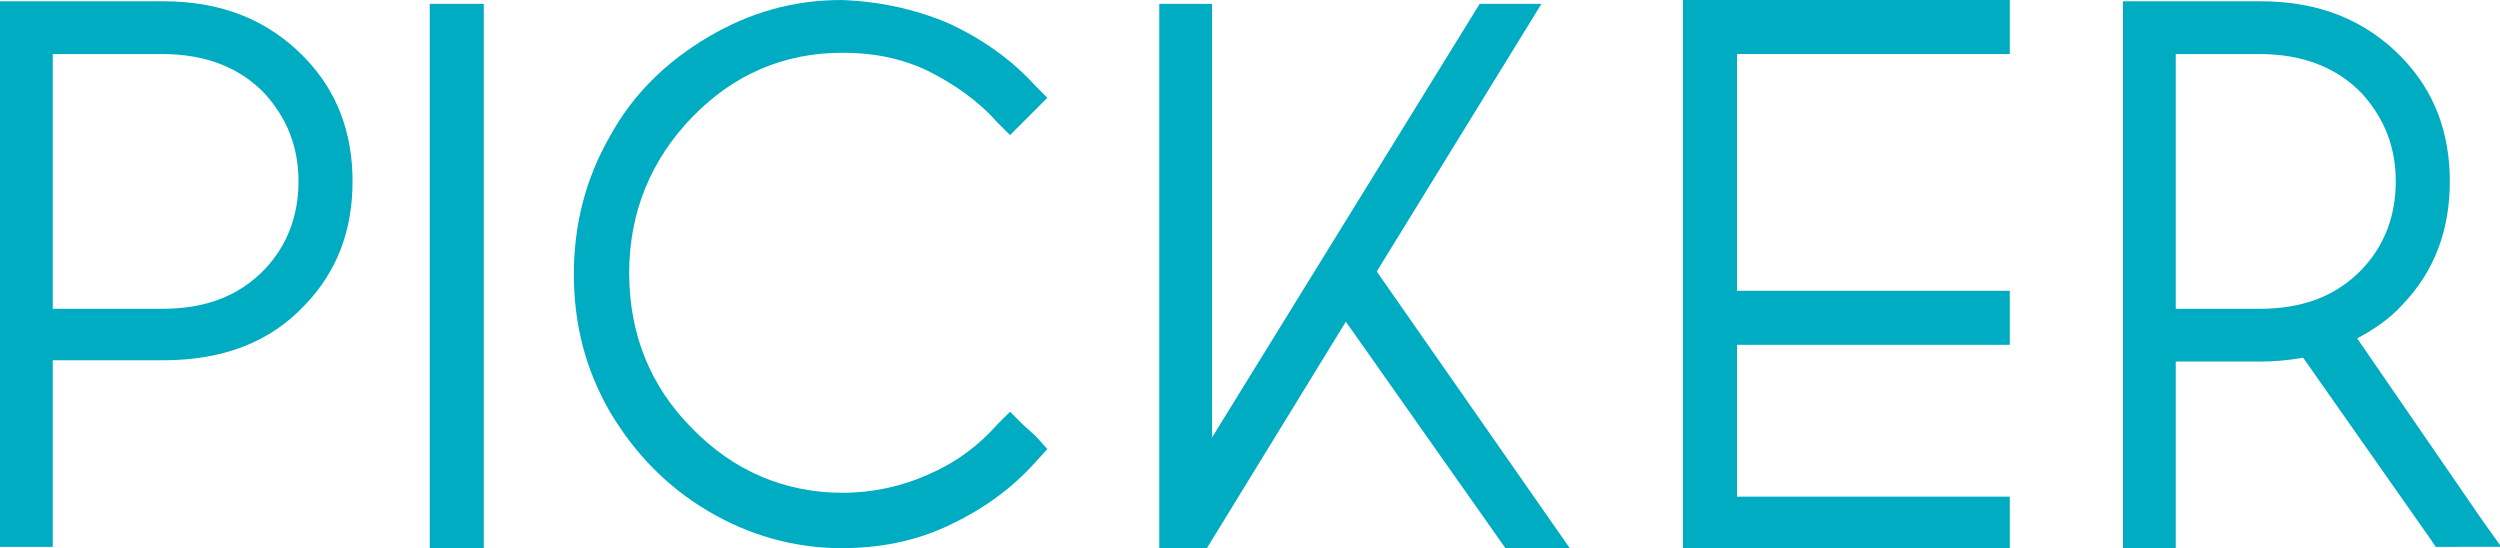 <?xml version="1.0" encoding="utf-8"?>
<!-- Generator: Adobe Illustrator 22.1.0, SVG Export Plug-In . SVG Version: 6.00 Build 0)  -->
<svg version="1.1" id="Layer_1" xmlns="http://www.w3.org/2000/svg" xmlns:xlink="http://www.w3.org/1999/xlink" x="0px" y="0px"
	 viewBox="0 0 194.3 42.6" style="enable-background:new 0 0 194.3 42.6;" xml:space="preserve">
<style type="text/css">
	.st0{fill:#00ACC1;}
</style>
<g>
	<path class="st0" d="M0,0.1h1.4h11.3c4.6,0,8.2,1.5,11,4.4c2.5,2.6,3.7,5.8,3.7,9.6c0,3.8-1.2,7-3.7,9.6c-2.7,2.9-6.4,4.3-11,4.3
		H4.1v13.1v1.4H2.7H1.4H0v-1.4V1.5V0.1z M4.1,24h8.5c3.4,0,6-1,8-3.1c1.7-1.8,2.6-4.1,2.6-6.8c0-2.7-0.9-4.9-2.6-6.8
		c-2-2.1-4.7-3.1-8-3.1H4.1V24z"/>
	<path class="st0" d="M33.4,0.3h1.4h1.4h1.4v1.4v39.6v1.4h-1.4h-1.4h-1.4v-1.4V1.6V0.3z"/>
	<path class="st0" d="M73.7,1.8c2.6,1.2,4.9,2.8,6.8,4.9l0.9,0.9l-0.9,0.9l-1,1l-1,1l-1-1c-1.5-1.7-3.4-3-5.4-4
		c-2.1-1-4.3-1.4-6.6-1.4c-4.6,0-8.5,1.7-11.7,5s-4.9,7.4-4.9,12.1c0,4.7,1.6,8.8,4.9,12.1c3.2,3.3,7.2,5,11.7,5
		c2.3,0,4.6-0.5,6.6-1.4c2.1-0.9,3.9-2.2,5.4-3.9l1-1l1,1l1,0.9l0.9,1L80.4,36c-1.9,2.1-4.2,3.7-6.8,4.9c-2.6,1.2-5.3,1.7-8.2,1.7
		c-3.7,0-7.2-1-10.4-2.9c-3.2-1.9-5.7-4.5-7.6-7.7c-1.9-3.3-2.8-6.8-2.8-10.7c0-3.8,0.9-7.4,2.8-10.7c1.8-3.3,4.4-5.8,7.6-7.7
		c3.2-1.9,6.6-2.9,10.4-2.9C68.3,0.1,71.1,0.7,73.7,1.8z"/>
	<path class="st0" d="M90.1,42.6V0.3h4.1V34L115,0.3h4.8L107,21.1l15,21.5h-5l-12.4-17.6L93.8,42.6h-2.3H90.1z"/>
	<path class="st0" d="M130.8,0h1.4h22.7h1.3v1.4v1.4v1.4h-1.3h-19.9v18.4h19.9h1.3v1.4v1.4v1.4h-1.3h-19.9v11.8h19.9h1.3v1.4v1.4
		v1.4h-1.3h-22.7h-1.4v-1.4V1.4V0z"/>
	<path class="st0" d="M165,0.1h1.4h9.3c4.6,0,8.2,1.5,11,4.4c2.5,2.6,3.7,5.8,3.7,9.6c0,3.8-1.2,7-3.7,9.6c-1,1.1-2.2,1.9-3.5,2.6
		l9.7,14.1l1.5,2.1h-2.6H190h-0.7l-0.4-0.6L179,27.8c-1.1,0.2-2.2,0.3-3.4,0.3h-6.5v13.1v1.4h-1.4h-1.4H165v-1.4V1.5V0.1z M169.1,24
		h6.5c3.4,0,6-1,8-3.1c1.7-1.8,2.6-4.1,2.6-6.8c0-2.7-0.9-4.9-2.6-6.8c-2-2.1-4.7-3.1-8-3.1h-6.5V24z"/>
</g>
</svg>
